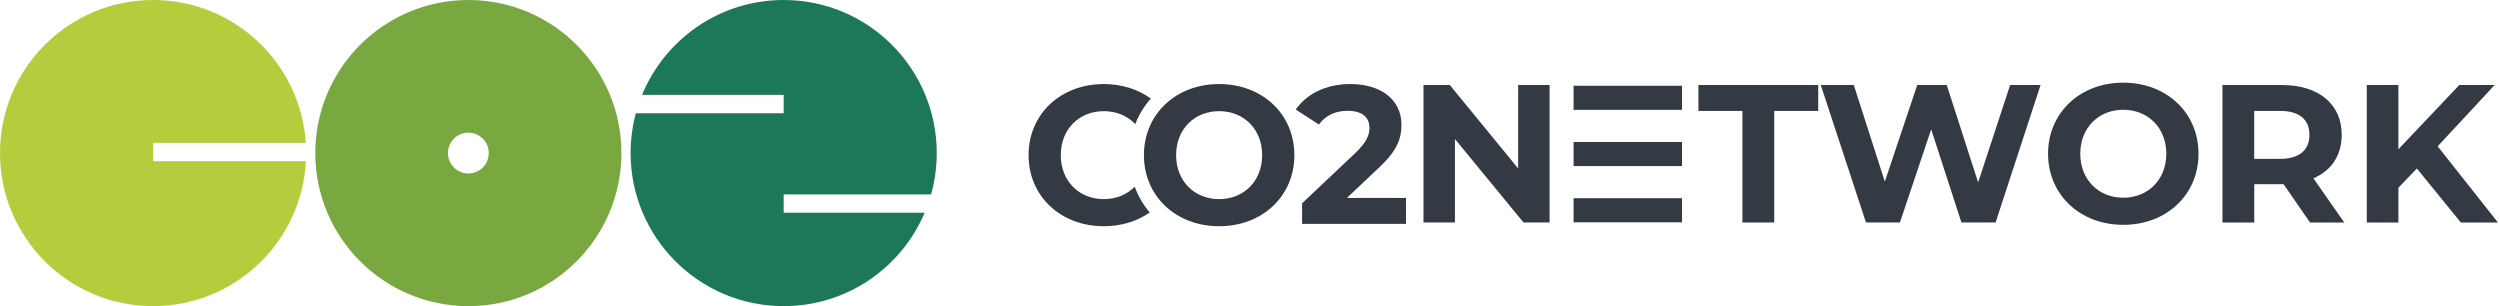 <svg width="245" height="30" viewBox="0 0 245 30" fill="none" xmlns="http://www.w3.org/2000/svg">
<path fill-rule="evenodd" clip-rule="evenodd" d="M15 0C6.716 0 0 6.716 0 15C0 23.284 6.716 30 15 30C23.016 30 29.563 23.712 29.979 15.8H15V14H29.967C29.453 6.182 22.948 0 15 0Z" fill="#B4CD3D"/>
<path fill-rule="evenodd" clip-rule="evenodd" d="M61.8 15C61.8 13.651 61.978 12.344 62.312 11.1H76.8V9.3H62.921C65.165 3.843 70.533 0 76.8 0C85.084 0 91.8 6.716 91.8 15C91.8 16.403 91.607 17.762 91.247 19.05H76.8V20.85H90.616C88.336 26.228 83.009 30 76.8 30C68.516 30 61.8 23.284 61.8 15Z" fill="#1C7856"/>
<path fill-rule="evenodd" clip-rule="evenodd" d="M45.899 0C37.615 0 30.899 6.716 30.899 15C30.899 23.284 37.615 30 45.899 30C54.184 30 60.899 23.284 60.899 15C60.899 6.716 54.184 0 45.899 0ZM47.899 15C47.899 16.105 47.004 17 45.899 17C44.795 17 43.899 16.105 43.899 15C43.899 13.895 44.795 13 45.899 13C47.004 13 47.899 13.895 47.899 15Z" fill="#79A841"/>
<path fill-rule="evenodd" clip-rule="evenodd" d="M111.203 18.296C110.449 19.067 109.386 19.514 108.172 19.514C105.767 19.514 103.956 17.762 103.956 15.204C103.956 12.645 105.767 10.894 108.172 10.894C109.415 10.894 110.498 11.361 111.256 12.166C111.614 11.232 112.132 10.388 112.783 9.662C111.542 8.758 109.954 8.237 108.172 8.237C103.917 8.237 100.8 11.201 100.8 15.204C100.8 19.206 103.917 22.17 108.172 22.17C109.904 22.17 111.452 21.678 112.677 20.821C112.043 20.085 111.543 19.235 111.203 18.296Z" fill="#343A43"/>
<path d="M112.104 15.204C112.104 11.201 115.221 8.237 119.476 8.237C123.711 8.237 126.848 11.181 126.848 15.204C126.848 19.226 123.711 22.17 119.476 22.17C115.221 22.17 112.104 19.206 112.104 15.204ZM123.691 15.204C123.691 12.645 121.881 10.894 119.476 10.894C117.071 10.894 115.26 12.645 115.26 15.204C115.26 17.762 117.071 19.514 119.476 19.514C121.881 19.514 123.691 17.762 123.691 15.204Z" fill="#343A43"/>
<path d="M137.787 19.399V21.942H127.604V19.923L132.8 15.015C133.992 13.877 134.205 13.184 134.205 12.531C134.205 11.472 133.473 10.858 132.048 10.858C130.895 10.858 129.911 11.299 129.257 12.204L126.986 10.74C128.025 9.221 129.911 8.237 132.339 8.237C135.342 8.237 137.342 9.776 137.342 12.22C137.342 13.531 136.976 14.723 135.091 16.475L131.993 19.399H137.787Z" fill="#343A43"/>
<path d="M151.86 8.328V21.801H149.302L142.583 13.622V21.801H139.501V8.328H142.079L148.778 16.507V8.328H151.86Z" fill="#343A43"/>
<path d="M164.837 8.403H154.21V10.765H164.837V8.403Z" fill="#343A43"/>
<path d="M164.837 13.914H154.21V16.275H164.837V13.914Z" fill="#343A43"/>
<path d="M164.837 19.424H154.21V21.786H164.837V19.424Z" fill="#343A43"/>
<path d="M170.76 10.871H166.446V8.328H178.187V10.871H173.874V21.805H170.756V10.871H170.76Z" fill="#343A43"/>
<path d="M199.977 8.328L195.569 21.801H192.219L189.256 12.677L186.193 21.801H182.864L178.436 8.328H181.671L184.713 17.798L187.89 8.328H190.779L193.857 17.877L196.994 8.328H199.977Z" fill="#343A43"/>
<path d="M200.71 15.067C200.71 11.064 203.827 8.1 208.082 8.1C212.317 8.1 215.454 11.044 215.454 15.067C215.454 19.09 212.317 22.034 208.082 22.034C203.827 22.034 200.71 19.07 200.71 15.067ZM212.298 15.067C212.298 12.508 210.487 10.757 208.082 10.757C205.677 10.757 203.867 12.508 203.867 15.067C203.867 17.625 205.677 19.377 208.082 19.377C210.487 19.377 212.298 17.625 212.298 15.067Z" fill="#343A43"/>
<path d="M226.384 21.805L223.786 18.05H223.633H220.917V21.805H217.8V8.333H223.633C227.234 8.333 229.486 10.198 229.486 13.221C229.486 15.244 228.466 16.724 226.715 17.476L229.738 21.805H226.384ZM223.456 10.871H220.913V15.567H223.456C225.361 15.567 226.325 14.681 226.325 13.217C226.325 11.737 225.365 10.871 223.456 10.871Z" fill="#343A43"/>
<path d="M236.854 16.512L235.043 18.397V21.805H231.945V8.333H235.043V14.626L241.01 8.333H244.474L238.892 14.339L244.8 21.809H241.163L236.854 16.512Z" fill="#343A43"/>
</svg>
